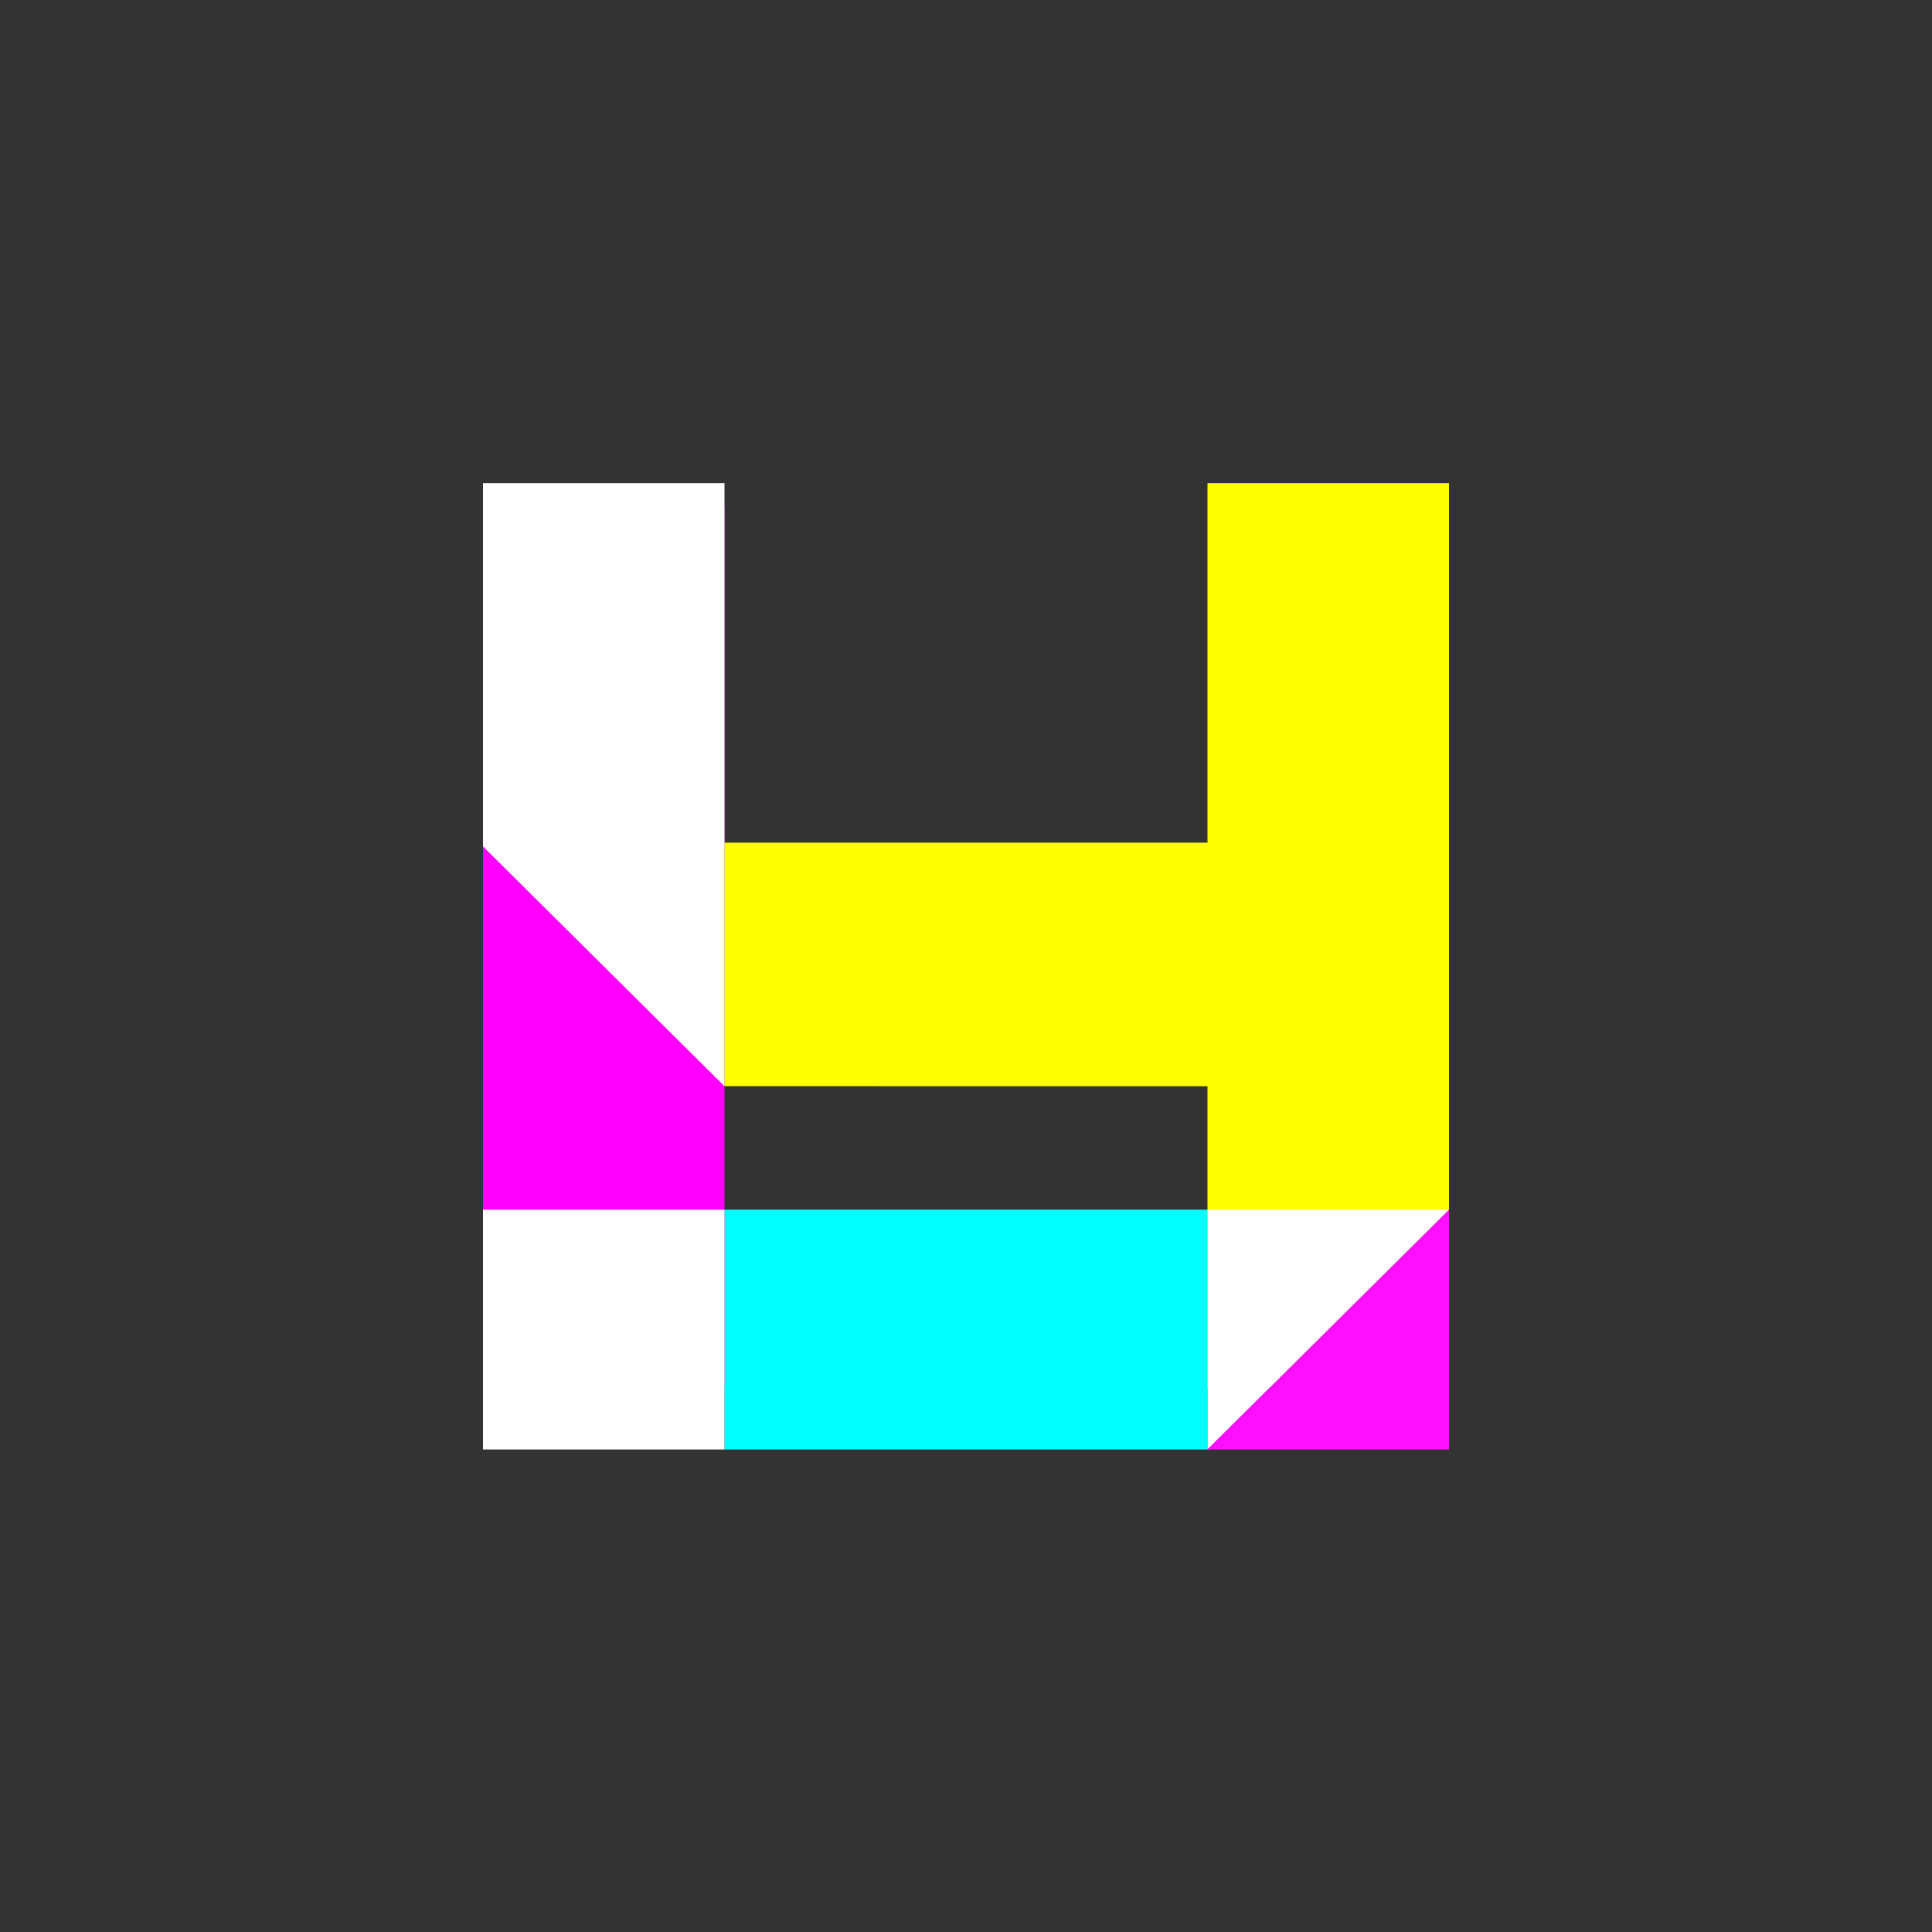 <?xml version="1.0" encoding="UTF-8" standalone="no"?>
<!-- Created with Inkscape (http://www.inkscape.org/) -->

<svg
   xmlns:dc="http://purl.org/dc/elements/1.1/"
   xmlns:cc="http://creativecommons.org/ns#"
   xmlns:rdf="http://www.w3.org/1999/02/22-rdf-syntax-ns#"
   xmlns:svg="http://www.w3.org/2000/svg"
   xmlns="http://www.w3.org/2000/svg"
   xmlns:sodipodi="http://sodipodi.sourceforge.net/DTD/sodipodi-0.dtd"
   xmlns:inkscape="http://www.inkscape.org/namespaces/inkscape"
   width="500"
   height="500"
   viewBox="0 0 132.292 132.292"
   version="1.1"
   id="svg8"
   enable-background="new"
   inkscape:version="0.92.3 (2405546, 2018-03-11)"
   sodipodi:docname="HY_Light_and_Color_2.svg"
   inkscape:export-filename="C:\Users\hungy\Desktop\HY_Light_and_Color_2.png"
   inkscape:export-xdpi="191.99998"
   inkscape:export-ydpi="191.99998">
  <rect x="0" y="0" width="132.292" height="132.292" fill="#333333" stroke="none"/>
  <defs
     id="defs2" />
  <sodipodi:namedview
     id="base"
     pagecolor="#ffffff"
     bordercolor="#666666"
     borderopacity="1.0"
     inkscape:pageopacity="0.0"
     inkscape:pageshadow="2"
     inkscape:zoom="1.979899"
     inkscape:cx="222.86893"
     inkscape:cy="219.88731"
     inkscape:document-units="mm"
     inkscape:current-layer="layer3"
     showgrid="false"
     units="px"
     inkscape:window-width="1920"
     inkscape:window-height="1017"
     inkscape:window-x="-8"
     inkscape:window-y="-8"
     inkscape:window-maximized="1"
     showguides="true"
     inkscape:guide-bbox="true" />
  <g
     inkscape:groupmode="layer"
     id="layer3"
     inkscape:label="bg">
    <rect
       style="opacity:1;vector-effect:none;fill:#000000;fill-opacity:0;stroke:none;stroke-width:0.265;stroke-linecap:butt;stroke-linejoin:miter;stroke-miterlimit:4;stroke-dasharray:none;stroke-dashoffset:0;stroke-opacity:1"
       id="rect4814"
       width="132.292"
       height="132.292"
       x="0"
       y="-5.0862632e-006" />
  </g>
  <g
     inkscape:label="Layer 1"
     inkscape:groupmode="layer"
     id="layer1"
     transform="translate(0,-164.708)" />
  <g
     inkscape:groupmode="layer"
     id="layer2"
     inkscape:label="Layer 2"
     style="display:inline">
    <g
       id="g943"
       transform="matrix(1,0,0,0.999,-0.2,-0.176)">
      <rect
         style="opacity:1;vector-effect:none;fill:#ff00ff;fill-opacity:1;stroke-width:0.308;stroke-linecap:butt;stroke-linejoin:miter;stroke-miterlimit:4;stroke-dasharray:none;stroke-dashoffset:0;stroke-opacity:1"
         y="34.881"
         x="33.273"
         height="60.413"
         width="16.536"
         id="rect3722" />
      <path
         sodipodi:nodetypes="ccccccccccccc"
         id="rect3722-6-2"
         d="M 82.882,33.294 V 57.933 H 49.81 v 16.691 l 49.609,0.005 V 58.192 33.294 Z m 0,41.33 v 20.67 h 16.537 V 74.629 Z"
         style="opacity:1;vector-effect:none;fill:#ffff00;fill-opacity:1;stroke-width:0.279;stroke-linecap:butt;stroke-linejoin:miter;stroke-miterlimit:4;stroke-dasharray:none;stroke-dashoffset:0;stroke-opacity:1"
         inkscape:connector-curvature="0"
         inkscape:export-filename="C:\Users\hungy\Desktop\rect3722-6-2.png"
         inkscape:export-xdpi="192"
         inkscape:export-ydpi="192" />
      <path
         sodipodi:nodetypes="cccccc"
         id="rect3722-6-2-6"
         d="m 33.273,33.294 v 24.899 l 16.537,16.436 V 58.192 33.294 Z"
         style="display:inline;opacity:1;vector-effect:none;fill:#ffffff;fill-opacity:1;stroke-width:0.188;stroke-linecap:butt;stroke-linejoin:miter;stroke-miterlimit:4;stroke-dasharray:none;stroke-dashoffset:0;stroke-opacity:1"
         inkscape:connector-curvature="0" />
      <rect
         transform="rotate(-90)"
         style="display:inline;opacity:1;vector-effect:none;fill:#00ffff;fill-opacity:1;stroke-width:0.228;stroke-linecap:butt;stroke-linejoin:miter;stroke-miterlimit:4;stroke-dasharray:none;stroke-dashoffset:0;stroke-opacity:1"
         y="49.81"
         x="-99.527"
         height="33.073"
         width="16.436"
         id="rect3722-6-2-6-3-3-5" />
      <path
         inkscape:connector-curvature="0"
         id="path4725-0"
         d="m 82.882,99.527 1e-5,-16.436 h 16.536 z"
         style="display:inline;fill:#ffffff;fill-opacity:1;stroke:none;stroke-width:0.33px;stroke-linecap:butt;stroke-linejoin:miter;stroke-opacity:1" />
      <rect
         transform="rotate(-90)"
         style="display:inline;opacity:1;vector-effect:none;fill:#ffffff;fill-opacity:1;stroke-width:0.161;stroke-linecap:butt;stroke-linejoin:miter;stroke-miterlimit:4;stroke-dasharray:none;stroke-dashoffset:0;stroke-opacity:1"
         y="33.273"
         x="-99.527"
         height="16.536"
         width="16.436"
         id="rect3722-6-2-9" />
      <path
         inkscape:connector-curvature="0"
         id="path4725-0-5"
         d="m 99.419,83.091 -1e-5,16.436 H 82.882 Z"
         style="display:inline;fill:#ff0fff;fill-opacity:1;stroke:none;stroke-width:0.33px;stroke-linecap:butt;stroke-linejoin:miter;stroke-opacity:1" />
    </g>
  </g>
</svg>
